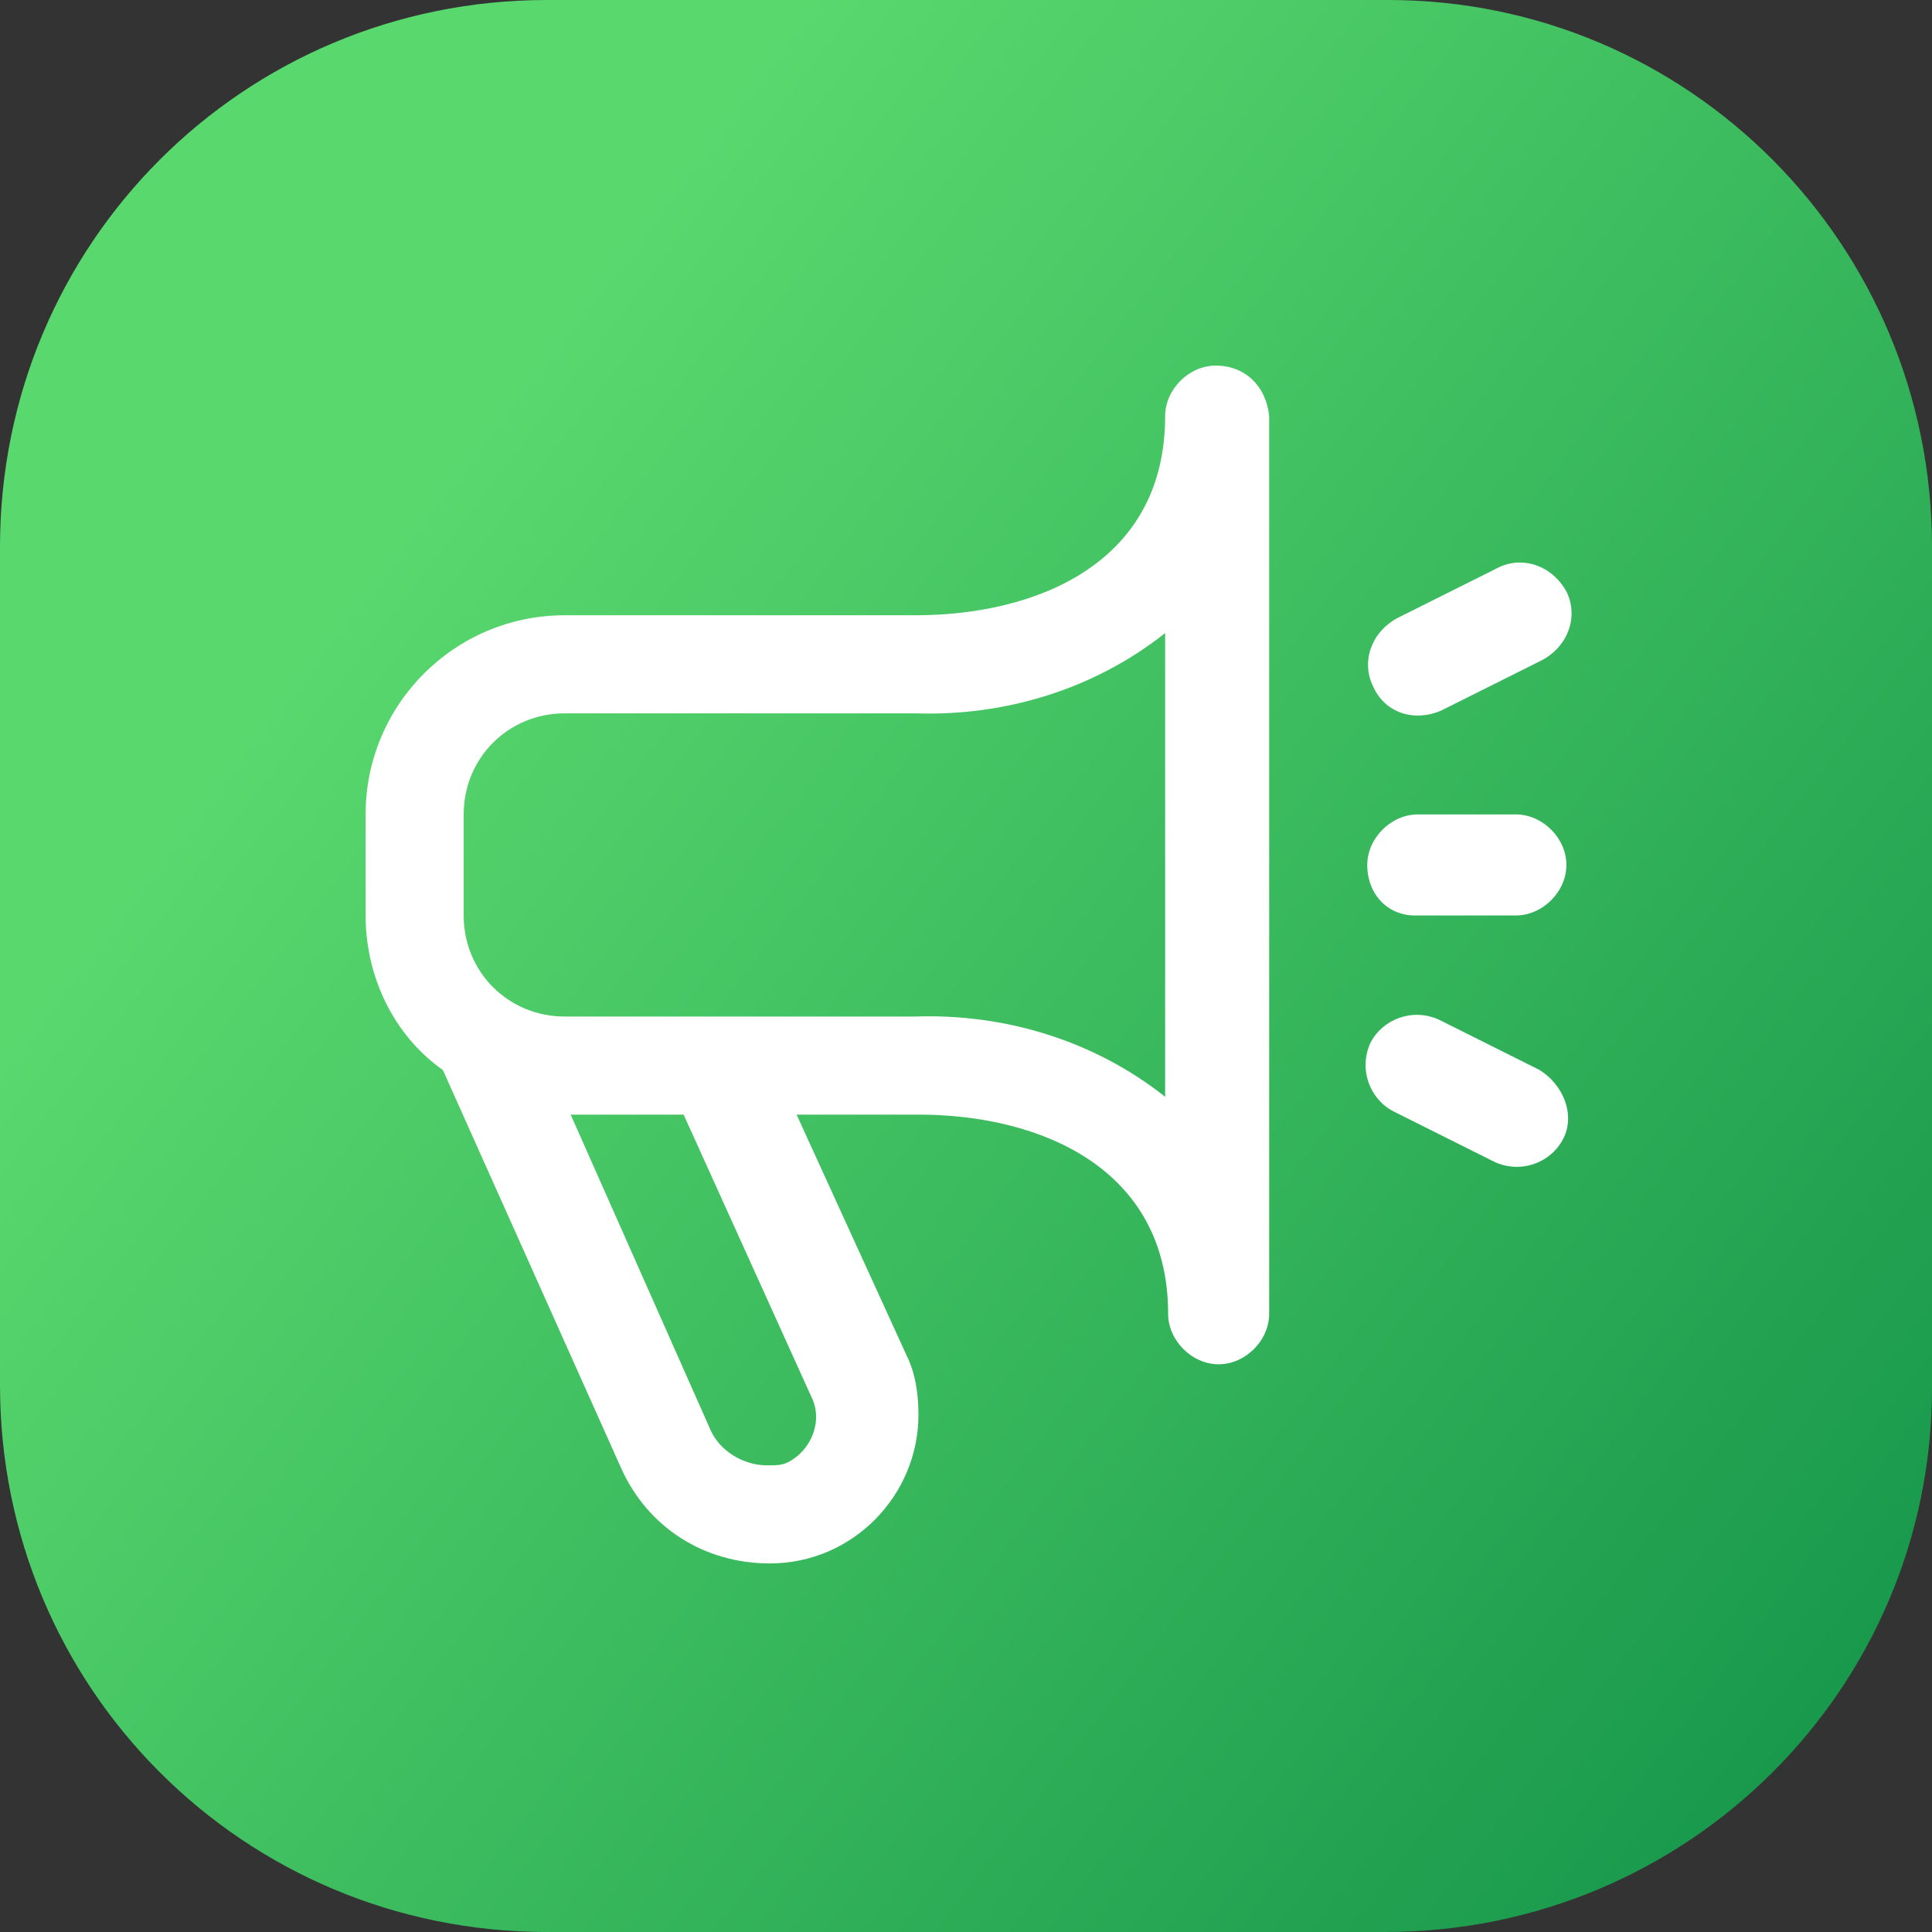 <?xml version="1.0" encoding="utf-8"?>
<!-- Generator: Adobe Illustrator 26.0.1, SVG Export Plug-In . SVG Version: 6.00 Build 0)  -->
<svg version="1.1" id="Layer_1" xmlns="http://www.w3.org/2000/svg" xmlns:xlink="http://www.w3.org/1999/xlink" x="0px" y="0px"
	 viewBox="0 0 65 65" style="enable-background:new 0 0 65 65;" xml:space="preserve">
<rect x="0" y="0" width="65" height="65" fill="#333333" stroke="none"/>
<style type="text/css">
	.st0{fill:url(#SVGID_1_);}
	.st1{fill:#FFFFFF;}
</style>
<linearGradient id="SVGID_1_" gradientUnits="userSpaceOnUse" x1="1.845" y1="-5547.783" x2="62.809" y2="-5594.355" gradientTransform="matrix(1 0 0 -1 0 -5538.709)">
	<stop  offset="0.19" style="stop-color:#59D86E"/>
	<stop  offset="1" style="stop-color:#19994C"/>
</linearGradient>
<path class="st0" d="M46.6,65H18.4C8.2,65,0,56.8,0,46.6V18.4C0,8.2,8.2,0,18.4,0h28.3C56.8,0,65,8.2,65,18.4v28.3
	C65,56.8,56.8,65,46.6,65z"/>
<path class="st1" d="M40.9,12.3c-0.9,0-1.7,0.8-1.7,1.7c0,5-4.4,6.7-8.4,6.7H19c-3.7,0-6.7,3-6.7,6.7v3.4c0,2,0.9,4,2.6,5.2l6,13.4
	c0.9,2,2.8,3.2,5,3.2c2.8,0,5-2.3,5-5c0-0.7-0.1-1.4-0.4-2l-3.7-8.1h4.1c4.1,0,8.4,1.8,8.4,6.7c0,0.9,0.8,1.7,1.7,1.7
	s1.7-0.8,1.7-1.7V14C42.6,13,41.9,12.3,40.9,12.3L40.9,12.3z M27.3,47c0.4,0.8,0,1.8-0.8,2.2c-0.2,0.1-0.4,0.1-0.7,0.1
	c-0.8,0-1.6-0.5-1.9-1.2l-4.7-10.6H23L27.3,47z M39.2,36.9c-2.4-1.9-5.4-2.8-8.4-2.7H19c-1.9,0-3.4-1.5-3.4-3.4v-3.4
	c0-1.9,1.5-3.4,3.4-3.4h11.8c3,0.1,6-0.8,8.4-2.7V36.9z M52.6,38.3c-0.4,0.8-1.4,1.2-2.3,0.8c0,0,0,0,0,0l-3.4-1.7
	c-0.8-0.4-1.2-1.4-0.8-2.3c0.4-0.8,1.4-1.2,2.3-0.8l3.4,1.7C52.6,36.5,53,37.5,52.6,38.3L52.6,38.3z M46.2,23.1
	c-0.4-0.8-0.1-1.8,0.8-2.3c0,0,0,0,0,0l3.4-1.7c0.8-0.4,1.8-0.1,2.3,0.8c0.4,0.8,0.1,1.8-0.8,2.3l0,0l-3.4,1.7
	C47.6,24.3,46.6,24,46.2,23.1C46.2,23.2,46.2,23.2,46.2,23.1z M46,29.1c0-0.9,0.8-1.7,1.7-1.7H51c0.9,0,1.7,0.8,1.7,1.7
	c0,0.9-0.8,1.7-1.7,1.7h-3.4C46.7,30.8,46,30.1,46,29.1z"/>
</svg>

